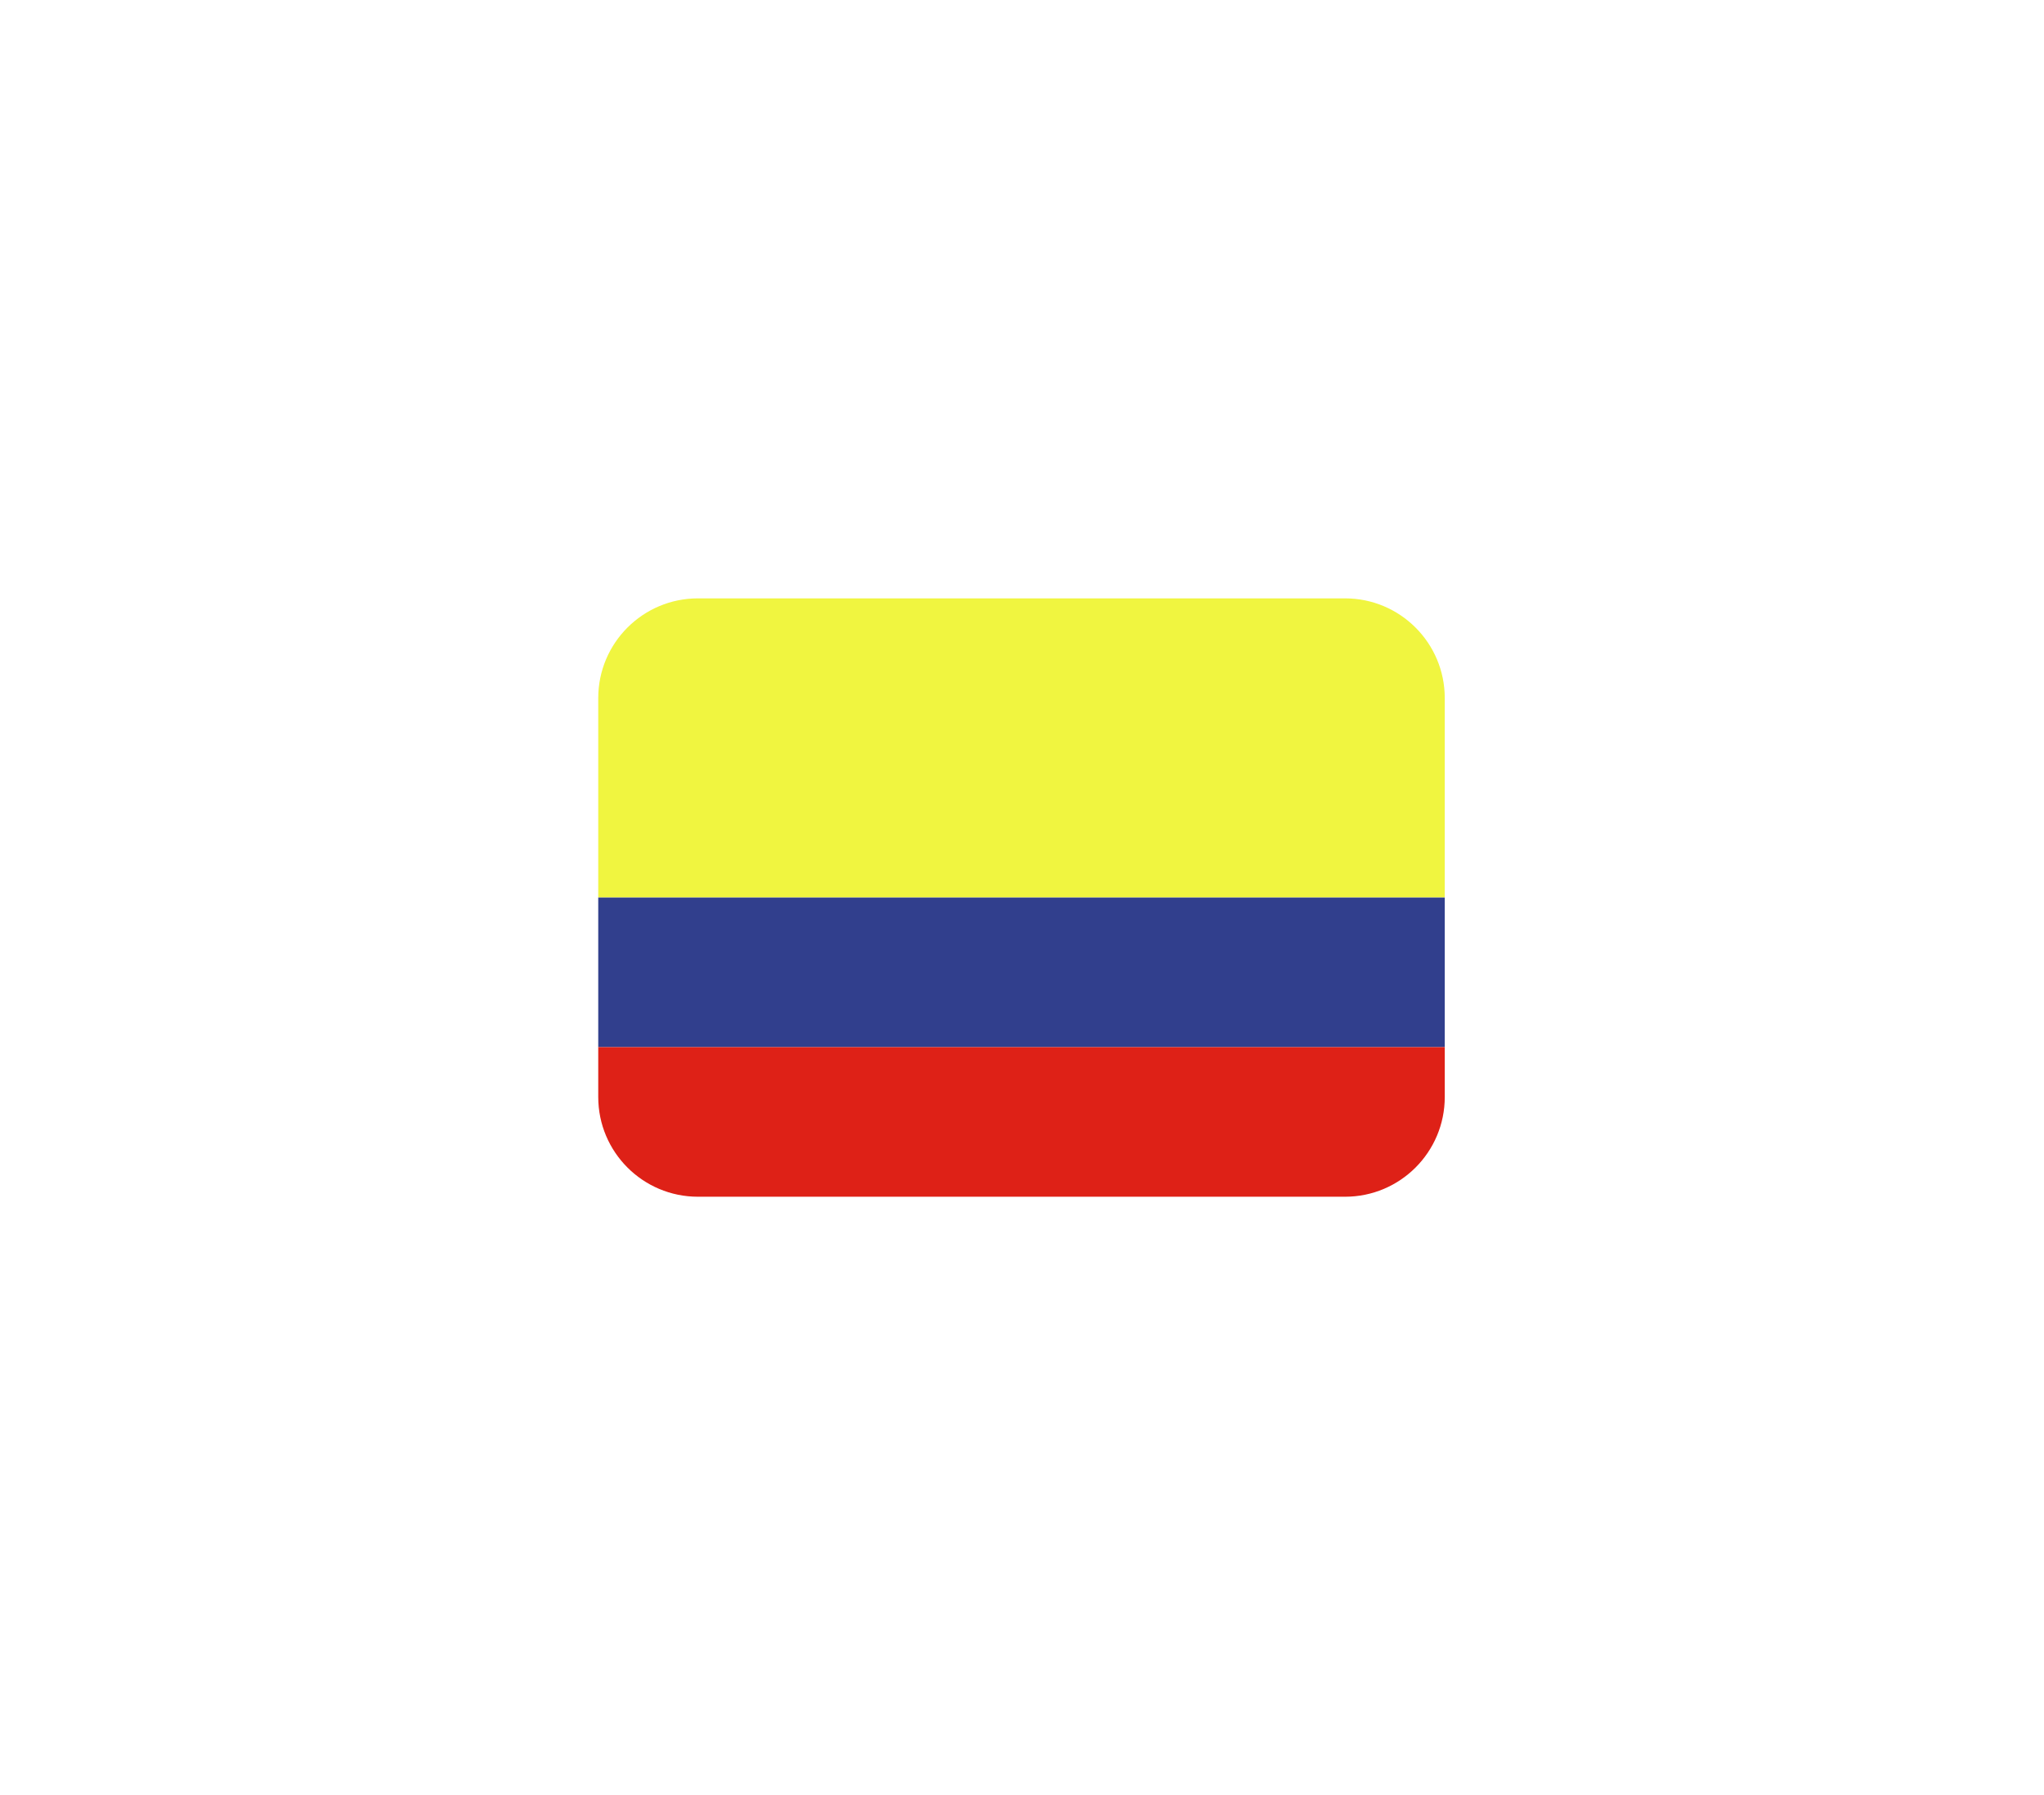<svg width="82" height="72" viewBox="0 0 82 72" fill="none" xmlns="http://www.w3.org/2000/svg">
<g filter="url(#filter0_d_40_9348)">
<rect x="13" y="8" width="49.96" height="40" rx="8" fill="white"/>
<path d="M21 20C21 17.791 22.791 16 25 16H50.96C53.169 16 54.96 17.791 54.96 20V28H21V20Z" fill="#F0F540"/>
<rect x="21" y="28" width="33.96" height="6" fill="#313F8D"/>
<path d="M21 34H54.96V36C54.96 38.209 53.169 40 50.96 40H25C22.791 40 21 38.209 21 36V34Z" fill="#DE2117"/>
</g>
<defs>
<filter id="filter0_d_40_9348" x="0" y="0" width="81.96" height="72" filterUnits="userSpaceOnUse" color-interpolation-filters="sRGB">
<feFlood flood-opacity="0" result="BackgroundImageFix"/>
<feColorMatrix in="SourceAlpha" type="matrix" values="0 0 0 0 0 0 0 0 0 0 0 0 0 0 0 0 0 0 127 0" result="hardAlpha"/>
<feOffset dx="3" dy="8"/>
<feGaussianBlur stdDeviation="8"/>
<feColorMatrix type="matrix" values="0 0 0 0 0.282 0 0 0 0 0 0 0 0 0 0.584 0 0 0 0.15 0"/>
<feBlend mode="normal" in2="BackgroundImageFix" result="effect1_dropShadow_40_9348"/>
<feBlend mode="normal" in="SourceGraphic" in2="effect1_dropShadow_40_9348" result="shape"/>
</filter>
</defs>
</svg>
